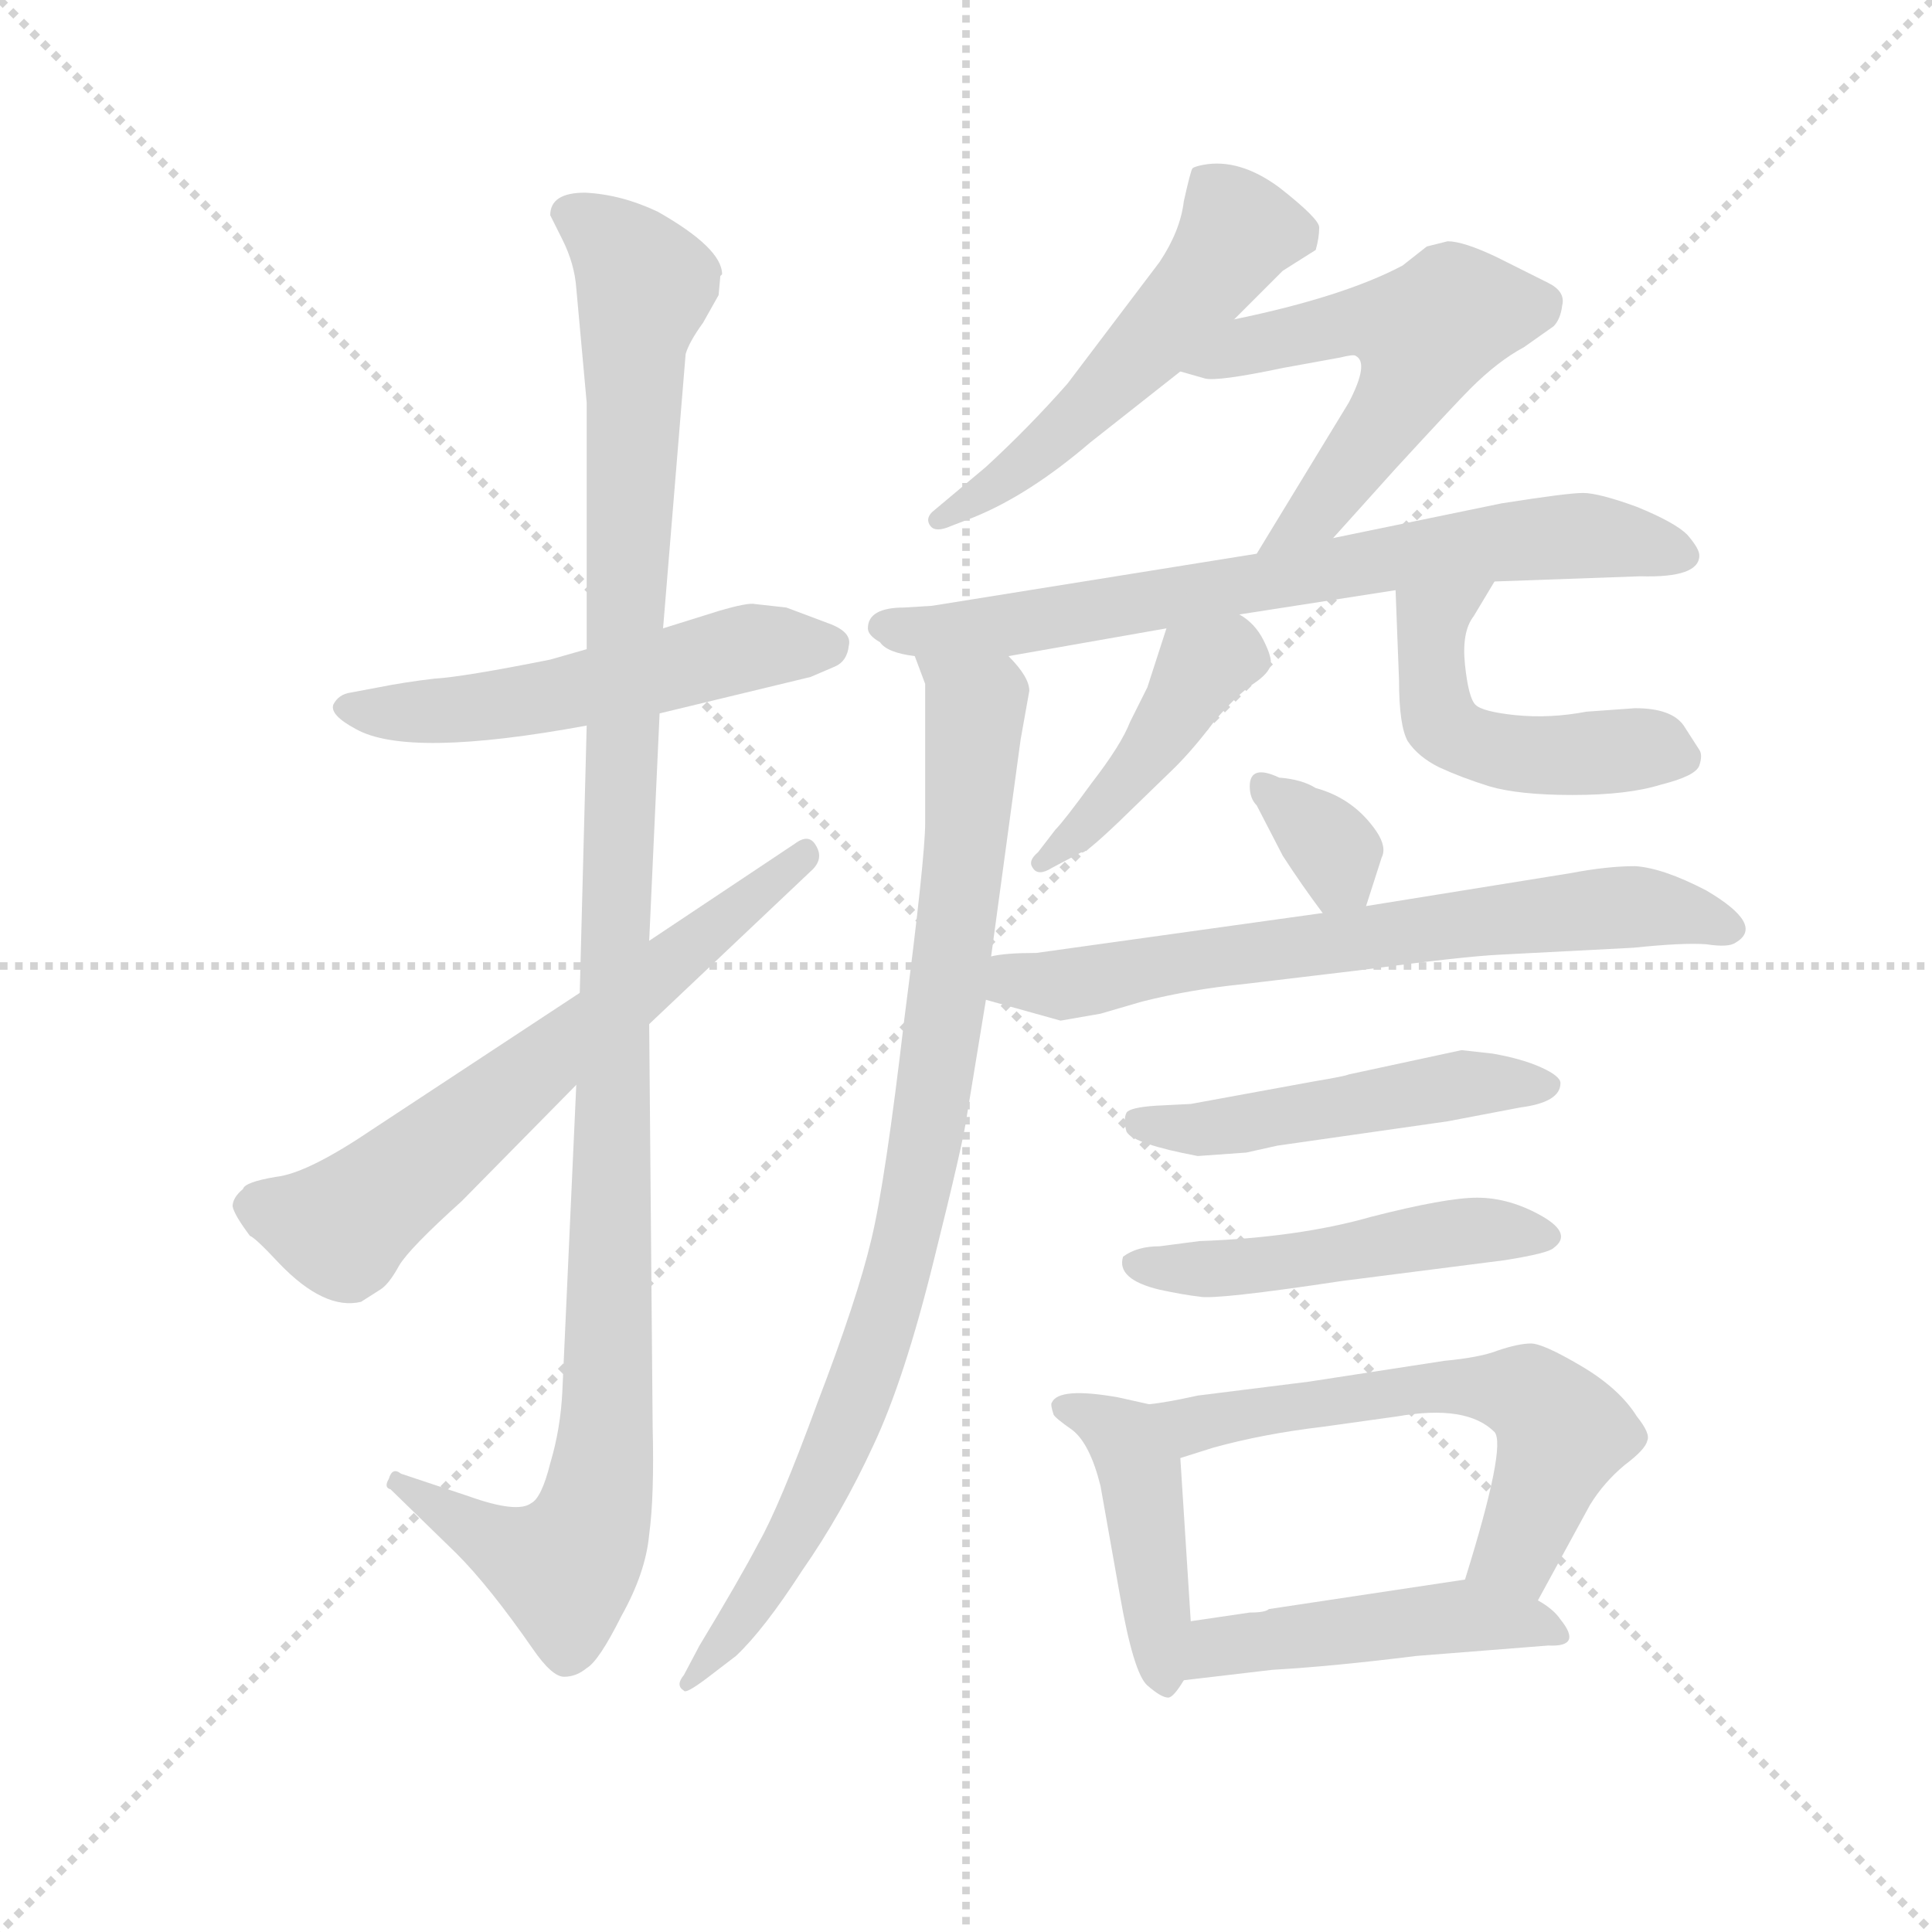 <svg version="1.1" viewBox="0 0 1024 1024" xmlns="http://www.w3.org/2000/svg">
  <g stroke="lightgray" stroke-dasharray="1,1" stroke-width="1" transform="scale(4, 4)">
    <line x1="0" y1="0" x2="256" y2="256"></line>
    <line x1="256" y1="0" x2="0" y2="256"></line>
    <line x1="128" y1="0" x2="128" y2="256"></line>
    <line x1="0" y1="128" x2="256" y2="128"></line>
  </g>
  <g transform="scale(0.92, -0.92) translate(60, -830)">
    <style type="text/css">
      
        @keyframes keyframes0 {
          from {
            stroke: blue;
            stroke-dashoffset: 536;
            stroke-width: 128;
          }
          64% {
            animation-timing-function: step-end;
            stroke: blue;
            stroke-dashoffset: 0;
            stroke-width: 128;
          }
          to {
            stroke: black;
            stroke-width: 1024;
          }
        }
        #make-me-a-hanzi-animation-0 {
          animation: keyframes0 0.686s both;
          animation-delay: 0s;
          animation-timing-function: linear;
        }
      
        @keyframes keyframes1 {
          from {
            stroke: blue;
            stroke-dashoffset: 1167;
            stroke-width: 128;
          }
          79% {
            animation-timing-function: step-end;
            stroke: blue;
            stroke-dashoffset: 0;
            stroke-width: 128;
          }
          to {
            stroke: black;
            stroke-width: 1024;
          }
        }
        #make-me-a-hanzi-animation-1 {
          animation: keyframes1 1.2s both;
          animation-delay: 0.686s;
          animation-timing-function: linear;
        }
      
        @keyframes keyframes2 {
          from {
            stroke: blue;
            stroke-dashoffset: 652;
            stroke-width: 128;
          }
          68% {
            animation-timing-function: step-end;
            stroke: blue;
            stroke-dashoffset: 0;
            stroke-width: 128;
          }
          to {
            stroke: black;
            stroke-width: 1024;
          }
        }
        #make-me-a-hanzi-animation-2 {
          animation: keyframes2 0.781s both;
          animation-delay: 1.886s;
          animation-timing-function: linear;
        }
      
        @keyframes keyframes3 {
          from {
            stroke: blue;
            stroke-dashoffset: 534;
            stroke-width: 128;
          }
          63% {
            animation-timing-function: step-end;
            stroke: blue;
            stroke-dashoffset: 0;
            stroke-width: 128;
          }
          to {
            stroke: black;
            stroke-width: 1024;
          }
        }
        #make-me-a-hanzi-animation-3 {
          animation: keyframes3 0.685s both;
          animation-delay: 2.667s;
          animation-timing-function: linear;
        }
      
        @keyframes keyframes4 {
          from {
            stroke: blue;
            stroke-dashoffset: 548;
            stroke-width: 128;
          }
          64% {
            animation-timing-function: step-end;
            stroke: blue;
            stroke-dashoffset: 0;
            stroke-width: 128;
          }
          to {
            stroke: black;
            stroke-width: 1024;
          }
        }
        #make-me-a-hanzi-animation-4 {
          animation: keyframes4 0.696s both;
          animation-delay: 3.351s;
          animation-timing-function: linear;
        }
      
        @keyframes keyframes5 {
          from {
            stroke: blue;
            stroke-dashoffset: 720;
            stroke-width: 128;
          }
          70% {
            animation-timing-function: step-end;
            stroke: blue;
            stroke-dashoffset: 0;
            stroke-width: 128;
          }
          to {
            stroke: black;
            stroke-width: 1024;
          }
        }
        #make-me-a-hanzi-animation-5 {
          animation: keyframes5 0.836s both;
          animation-delay: 4.047s;
          animation-timing-function: linear;
        }
      
        @keyframes keyframes6 {
          from {
            stroke: blue;
            stroke-dashoffset: 890;
            stroke-width: 128;
          }
          74% {
            animation-timing-function: step-end;
            stroke: blue;
            stroke-dashoffset: 0;
            stroke-width: 128;
          }
          to {
            stroke: black;
            stroke-width: 1024;
          }
        }
        #make-me-a-hanzi-animation-6 {
          animation: keyframes6 0.974s both;
          animation-delay: 4.883s;
          animation-timing-function: linear;
        }
      
        @keyframes keyframes7 {
          from {
            stroke: blue;
            stroke-dashoffset: 428;
            stroke-width: 128;
          }
          58% {
            animation-timing-function: step-end;
            stroke: blue;
            stroke-dashoffset: 0;
            stroke-width: 128;
          }
          to {
            stroke: black;
            stroke-width: 1024;
          }
        }
        #make-me-a-hanzi-animation-7 {
          animation: keyframes7 0.598s both;
          animation-delay: 5.857s;
          animation-timing-function: linear;
        }
      
        @keyframes keyframes8 {
          from {
            stroke: blue;
            stroke-dashoffset: 492;
            stroke-width: 128;
          }
          62% {
            animation-timing-function: step-end;
            stroke: blue;
            stroke-dashoffset: 0;
            stroke-width: 128;
          }
          to {
            stroke: black;
            stroke-width: 1024;
          }
        }
        #make-me-a-hanzi-animation-8 {
          animation: keyframes8 0.65s both;
          animation-delay: 6.456s;
          animation-timing-function: linear;
        }
      
        @keyframes keyframes9 {
          from {
            stroke: blue;
            stroke-dashoffset: 336;
            stroke-width: 128;
          }
          52% {
            animation-timing-function: step-end;
            stroke: blue;
            stroke-dashoffset: 0;
            stroke-width: 128;
          }
          to {
            stroke: black;
            stroke-width: 1024;
          }
        }
        #make-me-a-hanzi-animation-9 {
          animation: keyframes9 0.523s both;
          animation-delay: 7.106s;
          animation-timing-function: linear;
        }
      
        @keyframes keyframes10 {
          from {
            stroke: blue;
            stroke-dashoffset: 682;
            stroke-width: 128;
          }
          69% {
            animation-timing-function: step-end;
            stroke: blue;
            stroke-dashoffset: 0;
            stroke-width: 128;
          }
          to {
            stroke: black;
            stroke-width: 1024;
          }
        }
        #make-me-a-hanzi-animation-10 {
          animation: keyframes10 0.805s both;
          animation-delay: 7.629s;
          animation-timing-function: linear;
        }
      
        @keyframes keyframes11 {
          from {
            stroke: blue;
            stroke-dashoffset: 494;
            stroke-width: 128;
          }
          62% {
            animation-timing-function: step-end;
            stroke: blue;
            stroke-dashoffset: 0;
            stroke-width: 128;
          }
          to {
            stroke: black;
            stroke-width: 1024;
          }
        }
        #make-me-a-hanzi-animation-11 {
          animation: keyframes11 0.652s both;
          animation-delay: 8.434s;
          animation-timing-function: linear;
        }
      
        @keyframes keyframes12 {
          from {
            stroke: blue;
            stroke-dashoffset: 492;
            stroke-width: 128;
          }
          62% {
            animation-timing-function: step-end;
            stroke: blue;
            stroke-dashoffset: 0;
            stroke-width: 128;
          }
          to {
            stroke: black;
            stroke-width: 1024;
          }
        }
        #make-me-a-hanzi-animation-12 {
          animation: keyframes12 0.65s both;
          animation-delay: 9.086s;
          animation-timing-function: linear;
        }
      
        @keyframes keyframes13 {
          from {
            stroke: blue;
            stroke-dashoffset: 438;
            stroke-width: 128;
          }
          59% {
            animation-timing-function: step-end;
            stroke: blue;
            stroke-dashoffset: 0;
            stroke-width: 128;
          }
          to {
            stroke: black;
            stroke-width: 1024;
          }
        }
        #make-me-a-hanzi-animation-13 {
          animation: keyframes13 0.606s both;
          animation-delay: 9.737s;
          animation-timing-function: linear;
        }
      
        @keyframes keyframes14 {
          from {
            stroke: blue;
            stroke-dashoffset: 593;
            stroke-width: 128;
          }
          66% {
            animation-timing-function: step-end;
            stroke: blue;
            stroke-dashoffset: 0;
            stroke-width: 128;
          }
          to {
            stroke: black;
            stroke-width: 1024;
          }
        }
        #make-me-a-hanzi-animation-14 {
          animation: keyframes14 0.733s both;
          animation-delay: 10.343s;
          animation-timing-function: linear;
        }
      
        @keyframes keyframes15 {
          from {
            stroke: blue;
            stroke-dashoffset: 472;
            stroke-width: 128;
          }
          61% {
            animation-timing-function: step-end;
            stroke: blue;
            stroke-dashoffset: 0;
            stroke-width: 128;
          }
          to {
            stroke: black;
            stroke-width: 1024;
          }
        }
        #make-me-a-hanzi-animation-15 {
          animation: keyframes15 0.634s both;
          animation-delay: 11.076s;
          animation-timing-function: linear;
        }
      
    </style>
    
      <path d="M 320 419 L 407 440 L 421 446 Q 428 449 429 458 Q 431 466 417 471 L 393 480 L 375 482 Q 371 483 354 478 L 322 468 L 278 456 L 257 450 Q 207 440 190 439 Q 173 437 158 434 L 142 431 Q 135 430 132 424 Q 130 418 145 410 Q 175 393 278 412 L 320 419 Z" fill="lightgray"></path>
    
      <path d="M 278 412 L 274 258 L 272 205 L 264 29 Q 263 7 257 -13 Q 252 -33 246 -36 Q 238 -42 210 -32 L 171 -19 Q 166 -15 164 -22 Q 161 -27 165 -28 L 203 -65 Q 222 -84 247 -120 Q 258 -136 265 -136 Q 272 -136 278 -131 Q 285 -127 298 -101 Q 312 -76 314 -54 Q 317 -32 316 8 L 314 240 L 314 288 L 320 419 L 322 468 L 335 626 Q 337 633 345 644 L 354 660 L 355 671 L 356 672 Q 356 687 319 708 Q 298 718 277 719 Q 257 719 257 706 L 264 692 Q 271 678 272 664 L 278 598 L 278 456 L 278 412 Z" fill="lightgray"></path>
    
      <path d="M 274 258 L 154 179 Q 117 154 99 152 Q 81 149 80 145 Q 74 140 74 135 Q 75 130 84 118 Q 87 117 101 102 Q 127 75 148 80 L 159 87 Q 164 90 170 101 Q 176 111 206 138 L 272 205 L 314 240 L 407 328 Q 415 335 410 343 Q 406 350 398 344 L 314 288 L 274 258 Z" fill="lightgray"></path>
    
      <path d="M 651 646 L 679 674 L 698 686 Q 700 693 700 699 Q 700 704 677 722 Q 654 739 633 735 Q 628 734 627 733 Q 626 732 622 714 Q 620 697 608 679 L 555 609 Q 533 584 508 561 L 477 535 Q 473 531 476 527 Q 479 523 488 527 L 501 532 Q 533 545 568 575 L 620 616 L 651 646 Z" fill="lightgray"></path>
    
      <path d="M 708 520 L 744 560 Q 778 597 787 606 Q 803 622 818 630 L 835 642 Q 839 646 840 654 Q 842 662 832 667 L 802 682 Q 783 691 774 691 L 762 688 L 748 677 Q 714 659 651 646 C 622 640 591 624 620 616 L 634 612 Q 641 610 679 618 L 712 624 Q 720 626 721 625 Q 729 621 717 598 L 664 511 C 648 485 688 498 708 520 Z" fill="lightgray"></path>
    
      <path d="M 521 452 L 612 468 L 654 476 L 744 490 L 801 495 L 885 498 Q 919 497 919 510 Q 919 514 912 522 Q 905 529 883 538 Q 861 546 852 546 Q 843 546 805 540 L 708 520 L 664 511 L 477 481 L 461 480 Q 440 480 440 468 Q 440 464 447 460 Q 451 454 467 452 L 521 452 Z" fill="lightgray"></path>
    
      <path d="M 511 279 L 528 404 L 533 432 Q 533 440 521 452 C 504 477 458 481 467 452 L 473 436 L 473 356 Q 473 336 461 243 Q 450 149 442 116 Q 434 82 411 22 Q 389 -38 377 -59 Q 366 -80 343 -118 L 334 -135 Q 329 -141 334 -144 Q 335 -146 347 -137 L 364 -124 Q 380 -109 402 -75 Q 425 -42 443 -3 Q 461 35 478 104 Q 495 172 497 187 L 508 254 L 511 279 Z" fill="lightgray"></path>
    
      <path d="M 612 468 L 601 434 L 591 414 Q 586 401 569 379 Q 553 357 548 352 L 538 339 Q 532 334 535 330 Q 538 325 546 330 L 563 339 Q 564 337 584 356 L 617 388 Q 628 399 640 415 Q 653 430 662 436 Q 671 442 672 447 Q 673 451 668 461 Q 663 471 654 476 C 629 493 621 497 612 468 Z" fill="lightgray"></path>
    
      <path d="M 744 490 L 746 438 Q 746 412 751 403 Q 757 394 769 388 Q 782 382 798 377 Q 815 372 846 372 Q 878 372 897 378 Q 917 383 919 389 Q 921 395 919 398 L 910 412 Q 903 422 882 422 L 854 420 Q 833 416 813 418 Q 794 420 790 424 Q 786 428 784 447 Q 782 466 789 475 L 801 495 C 816 521 743 520 744 490 Z" fill="lightgray"></path>
    
      <path d="M 660 377 Q 660 370 664 366 L 679 337 Q 690 320 702 304 C 719 282 719 282 727 308 L 736 336 Q 739 342 733 351 Q 720 370 698 376 Q 690 381 677 382 Q 660 390 660 377 Z" fill="lightgray"></path>
    
      <path d="M 702 304 L 537 281 Q 519 281 511 279 C 481 275 479 262 508 254 L 551 242 L 574 246 L 598 253 Q 626 260 656 263 L 723 271 Q 783 279 804 280 L 881 284 Q 910 287 923 286 Q 936 284 940 287 Q 957 297 923 317 Q 898 330 882 331 Q 866 331 845 327 L 727 308 L 702 304 Z" fill="lightgray"></path>
    
      <path d="M 630 164 L 658 166 L 676 170 L 774 184 L 816 192 Q 839 195 839 206 Q 839 210 828 215 Q 817 220 800 223 L 782 225 L 717 211 Q 715 210 697 207 L 626 194 L 606 193 Q 591 192 589 189 Q 587 185 589 178 Q 593 171 630 164 Z" fill="lightgray"></path>
    
      <path d="M 631 115 L 608 112 Q 595 112 587 106 Q 583 93 608 87 Q 622 84 631 83 Q 640 81 713 92 L 807 104 Q 832 108 835 111 Q 846 119 829 129 Q 810 140 791 140 Q 773 140 730 129 Q 688 117 631 115 Z" fill="lightgray"></path>
    
      <path d="M 602 21 L 584 25 Q 550 31 546 22 Q 545 21 547 15 Q 548 13 558 6 Q 568 -2 574 -26 L 585 -88 Q 593 -134 601 -141 Q 609 -148 613 -148 Q 616 -148 622 -138 L 626 -104 L 620 -10 C 618 17 618 17 602 21 Z" fill="lightgray"></path>
    
      <path d="M 826 -92 L 856 -37 Q 864 -24 876 -14 Q 888 -5 889 0 Q 891 4 883 14 Q 873 30 851 43 Q 829 56 822 56 Q 815 56 803 52 Q 793 48 772 46 L 694 34 L 630 26 Q 612 22 602 21 C 572 17 591 -19 620 -10 L 639 -4 Q 668 4 702 8 L 745 14 Q 785 21 801 5 Q 808 -3 784 -80 C 775 -109 812 -118 826 -92 Z" fill="lightgray"></path>
    
      <path d="M 756 -124 L 832 -118 Q 852 -119 839 -103 Q 835 -97 826 -92 L 784 -80 L 671 -97 Q 669 -99 660 -99 L 626 -104 C 596 -108 592 -142 622 -138 L 673 -132 Q 708 -130 756 -124 Z" fill="lightgray"></path>
    
    
      <clipPath id="make-me-a-hanzi-clip-0">
        <path d="M 320 419 L 407 440 L 421 446 Q 428 449 429 458 Q 431 466 417 471 L 393 480 L 375 482 Q 371 483 354 478 L 322 468 L 278 456 L 257 450 Q 207 440 190 439 Q 173 437 158 434 L 142 431 Q 135 430 132 424 Q 130 418 145 410 Q 175 393 278 412 L 320 419 Z"></path>
      </clipPath>
      <path clip-path="url(#make-me-a-hanzi-clip-0)" d="M 140 423 L 180 419 L 243 425 L 377 458 L 416 458" fill="none" id="make-me-a-hanzi-animation-0" stroke-dasharray="408 816" stroke-linecap="round"></path>
    
      <clipPath id="make-me-a-hanzi-clip-1">
        <path d="M 278 412 L 274 258 L 272 205 L 264 29 Q 263 7 257 -13 Q 252 -33 246 -36 Q 238 -42 210 -32 L 171 -19 Q 166 -15 164 -22 Q 161 -27 165 -28 L 203 -65 Q 222 -84 247 -120 Q 258 -136 265 -136 Q 272 -136 278 -131 Q 285 -127 298 -101 Q 312 -76 314 -54 Q 317 -32 316 8 L 314 240 L 314 288 L 320 419 L 322 468 L 335 626 Q 337 633 345 644 L 354 660 L 355 671 L 356 672 Q 356 687 319 708 Q 298 718 277 719 Q 257 719 257 706 L 264 692 Q 271 678 272 664 L 278 598 L 278 456 L 278 412 Z"></path>
      </clipPath>
      <path clip-path="url(#make-me-a-hanzi-clip-1)" d="M 272 705 L 301 683 L 312 666 L 305 634 L 287 -19 L 282 -45 L 265 -74 L 221 -56 L 169 -24" fill="none" id="make-me-a-hanzi-animation-1" stroke-dasharray="1039 2078" stroke-linecap="round"></path>
    
      <clipPath id="make-me-a-hanzi-clip-2">
        <path d="M 274 258 L 154 179 Q 117 154 99 152 Q 81 149 80 145 Q 74 140 74 135 Q 75 130 84 118 Q 87 117 101 102 Q 127 75 148 80 L 159 87 Q 164 90 170 101 Q 176 111 206 138 L 272 205 L 314 240 L 407 328 Q 415 335 410 343 Q 406 350 398 344 L 314 288 L 274 258 Z"></path>
      </clipPath>
      <path clip-path="url(#make-me-a-hanzi-clip-2)" d="M 84 136 L 137 123 L 403 337" fill="none" id="make-me-a-hanzi-animation-2" stroke-dasharray="524 1048" stroke-linecap="round"></path>
    
      <clipPath id="make-me-a-hanzi-clip-3">
        <path d="M 651 646 L 679 674 L 698 686 Q 700 693 700 699 Q 700 704 677 722 Q 654 739 633 735 Q 628 734 627 733 Q 626 732 622 714 Q 620 697 608 679 L 555 609 Q 533 584 508 561 L 477 535 Q 473 531 476 527 Q 479 523 488 527 L 501 532 Q 533 545 568 575 L 620 616 L 651 646 Z"></path>
      </clipPath>
      <path clip-path="url(#make-me-a-hanzi-clip-3)" d="M 632 728 L 653 697 L 644 681 L 552 581 L 482 530" fill="none" id="make-me-a-hanzi-animation-3" stroke-dasharray="406 812" stroke-linecap="round"></path>
    
      <clipPath id="make-me-a-hanzi-clip-4">
        <path d="M 708 520 L 744 560 Q 778 597 787 606 Q 803 622 818 630 L 835 642 Q 839 646 840 654 Q 842 662 832 667 L 802 682 Q 783 691 774 691 L 762 688 L 748 677 Q 714 659 651 646 C 622 640 591 624 620 616 L 634 612 Q 641 610 679 618 L 712 624 Q 720 626 721 625 Q 729 621 717 598 L 664 511 C 648 485 688 498 708 520 Z"></path>
      </clipPath>
      <path clip-path="url(#make-me-a-hanzi-clip-4)" d="M 628 618 L 727 646 L 760 637 L 755 615 L 736 583 L 700 536 L 671 515" fill="none" id="make-me-a-hanzi-animation-4" stroke-dasharray="420 840" stroke-linecap="round"></path>
    
      <clipPath id="make-me-a-hanzi-clip-5">
        <path d="M 521 452 L 612 468 L 654 476 L 744 490 L 801 495 L 885 498 Q 919 497 919 510 Q 919 514 912 522 Q 905 529 883 538 Q 861 546 852 546 Q 843 546 805 540 L 708 520 L 664 511 L 477 481 L 461 480 Q 440 480 440 468 Q 440 464 447 460 Q 451 454 467 452 L 521 452 Z"></path>
      </clipPath>
      <path clip-path="url(#make-me-a-hanzi-clip-5)" d="M 449 469 L 526 470 L 819 520 L 870 520 L 908 511" fill="none" id="make-me-a-hanzi-animation-5" stroke-dasharray="592 1184" stroke-linecap="round"></path>
    
      <clipPath id="make-me-a-hanzi-clip-6">
        <path d="M 511 279 L 528 404 L 533 432 Q 533 440 521 452 C 504 477 458 481 467 452 L 473 436 L 473 356 Q 473 336 461 243 Q 450 149 442 116 Q 434 82 411 22 Q 389 -38 377 -59 Q 366 -80 343 -118 L 334 -135 Q 329 -141 334 -144 Q 335 -146 347 -137 L 364 -124 Q 380 -109 402 -75 Q 425 -42 443 -3 Q 461 35 478 104 Q 495 172 497 187 L 508 254 L 511 279 Z"></path>
      </clipPath>
      <path clip-path="url(#make-me-a-hanzi-clip-6)" d="M 474 450 L 502 424 L 487 263 L 462 116 L 417 -14 L 386 -76 L 340 -139" fill="none" id="make-me-a-hanzi-animation-6" stroke-dasharray="762 1524" stroke-linecap="round"></path>
    
      <clipPath id="make-me-a-hanzi-clip-7">
        <path d="M 612 468 L 601 434 L 591 414 Q 586 401 569 379 Q 553 357 548 352 L 538 339 Q 532 334 535 330 Q 538 325 546 330 L 563 339 Q 564 337 584 356 L 617 388 Q 628 399 640 415 Q 653 430 662 436 Q 671 442 672 447 Q 673 451 668 461 Q 663 471 654 476 C 629 493 621 497 612 468 Z"></path>
      </clipPath>
      <path clip-path="url(#make-me-a-hanzi-clip-7)" d="M 657 450 L 648 453 L 631 443 L 570 356 L 541 333" fill="none" id="make-me-a-hanzi-animation-7" stroke-dasharray="300 600" stroke-linecap="round"></path>
    
      <clipPath id="make-me-a-hanzi-clip-8">
        <path d="M 744 490 L 746 438 Q 746 412 751 403 Q 757 394 769 388 Q 782 382 798 377 Q 815 372 846 372 Q 878 372 897 378 Q 917 383 919 389 Q 921 395 919 398 L 910 412 Q 903 422 882 422 L 854 420 Q 833 416 813 418 Q 794 420 790 424 Q 786 428 784 447 Q 782 466 789 475 L 801 495 C 816 521 743 520 744 490 Z"></path>
      </clipPath>
      <path clip-path="url(#make-me-a-hanzi-clip-8)" d="M 794 492 L 765 471 L 766 431 L 775 409 L 808 397 L 888 399 L 909 394" fill="none" id="make-me-a-hanzi-animation-8" stroke-dasharray="364 728" stroke-linecap="round"></path>
    
      <clipPath id="make-me-a-hanzi-clip-9">
        <path d="M 660 377 Q 660 370 664 366 L 679 337 Q 690 320 702 304 C 719 282 719 282 727 308 L 736 336 Q 739 342 733 351 Q 720 370 698 376 Q 690 381 677 382 Q 660 390 660 377 Z"></path>
      </clipPath>
      <path clip-path="url(#make-me-a-hanzi-clip-9)" d="M 669 377 L 710 339 L 711 326 L 719 318" fill="none" id="make-me-a-hanzi-animation-9" stroke-dasharray="208 416" stroke-linecap="round"></path>
    
      <clipPath id="make-me-a-hanzi-clip-10">
        <path d="M 702 304 L 537 281 Q 519 281 511 279 C 481 275 479 262 508 254 L 551 242 L 574 246 L 598 253 Q 626 260 656 263 L 723 271 Q 783 279 804 280 L 881 284 Q 910 287 923 286 Q 936 284 940 287 Q 957 297 923 317 Q 898 330 882 331 Q 866 331 845 327 L 727 308 L 702 304 Z"></path>
      </clipPath>
      <path clip-path="url(#make-me-a-hanzi-clip-10)" d="M 517 272 L 525 265 L 553 263 L 637 279 L 877 308 L 936 296" fill="none" id="make-me-a-hanzi-animation-10" stroke-dasharray="554 1108" stroke-linecap="round"></path>
    
      <clipPath id="make-me-a-hanzi-clip-11">
        <path d="M 630 164 L 658 166 L 676 170 L 774 184 L 816 192 Q 839 195 839 206 Q 839 210 828 215 Q 817 220 800 223 L 782 225 L 717 211 Q 715 210 697 207 L 626 194 L 606 193 Q 591 192 589 189 Q 587 185 589 178 Q 593 171 630 164 Z"></path>
      </clipPath>
      <path clip-path="url(#make-me-a-hanzi-clip-11)" d="M 595 184 L 622 178 L 784 206 L 830 206" fill="none" id="make-me-a-hanzi-animation-11" stroke-dasharray="366 732" stroke-linecap="round"></path>
    
      <clipPath id="make-me-a-hanzi-clip-12">
        <path d="M 631 115 L 608 112 Q 595 112 587 106 Q 583 93 608 87 Q 622 84 631 83 Q 640 81 713 92 L 807 104 Q 832 108 835 111 Q 846 119 829 129 Q 810 140 791 140 Q 773 140 730 129 Q 688 117 631 115 Z"></path>
      </clipPath>
      <path clip-path="url(#make-me-a-hanzi-clip-12)" d="M 595 102 L 649 99 L 776 120 L 829 119" fill="none" id="make-me-a-hanzi-animation-12" stroke-dasharray="364 728" stroke-linecap="round"></path>
    
      <clipPath id="make-me-a-hanzi-clip-13">
        <path d="M 602 21 L 584 25 Q 550 31 546 22 Q 545 21 547 15 Q 548 13 558 6 Q 568 -2 574 -26 L 585 -88 Q 593 -134 601 -141 Q 609 -148 613 -148 Q 616 -148 622 -138 L 626 -104 L 620 -10 C 618 17 618 17 602 21 Z"></path>
      </clipPath>
      <path clip-path="url(#make-me-a-hanzi-clip-13)" d="M 552 19 L 573 13 L 588 1 L 597 -19 L 611 -137" fill="none" id="make-me-a-hanzi-animation-13" stroke-dasharray="310 620" stroke-linecap="round"></path>
    
      <clipPath id="make-me-a-hanzi-clip-14">
        <path d="M 826 -92 L 856 -37 Q 864 -24 876 -14 Q 888 -5 889 0 Q 891 4 883 14 Q 873 30 851 43 Q 829 56 822 56 Q 815 56 803 52 Q 793 48 772 46 L 694 34 L 630 26 Q 612 22 602 21 C 572 17 591 -19 620 -10 L 639 -4 Q 668 4 702 8 L 745 14 Q 785 21 801 5 Q 808 -3 784 -80 C 775 -109 812 -118 826 -92 Z"></path>
      </clipPath>
      <path clip-path="url(#make-me-a-hanzi-clip-14)" d="M 609 18 L 630 10 L 766 31 L 820 27 L 840 4 L 816 -60 L 794 -70" fill="none" id="make-me-a-hanzi-animation-14" stroke-dasharray="465 930" stroke-linecap="round"></path>
    
      <clipPath id="make-me-a-hanzi-clip-15">
        <path d="M 756 -124 L 832 -118 Q 852 -119 839 -103 Q 835 -97 826 -92 L 784 -80 L 671 -97 Q 669 -99 660 -99 L 626 -104 C 596 -108 592 -142 622 -138 L 673 -132 Q 708 -130 756 -124 Z"></path>
      </clipPath>
      <path clip-path="url(#make-me-a-hanzi-clip-15)" d="M 628 -133 L 645 -118 L 752 -104 L 815 -103 L 836 -111" fill="none" id="make-me-a-hanzi-animation-15" stroke-dasharray="344 688" stroke-linecap="round"></path>
    
  </g>
</svg>